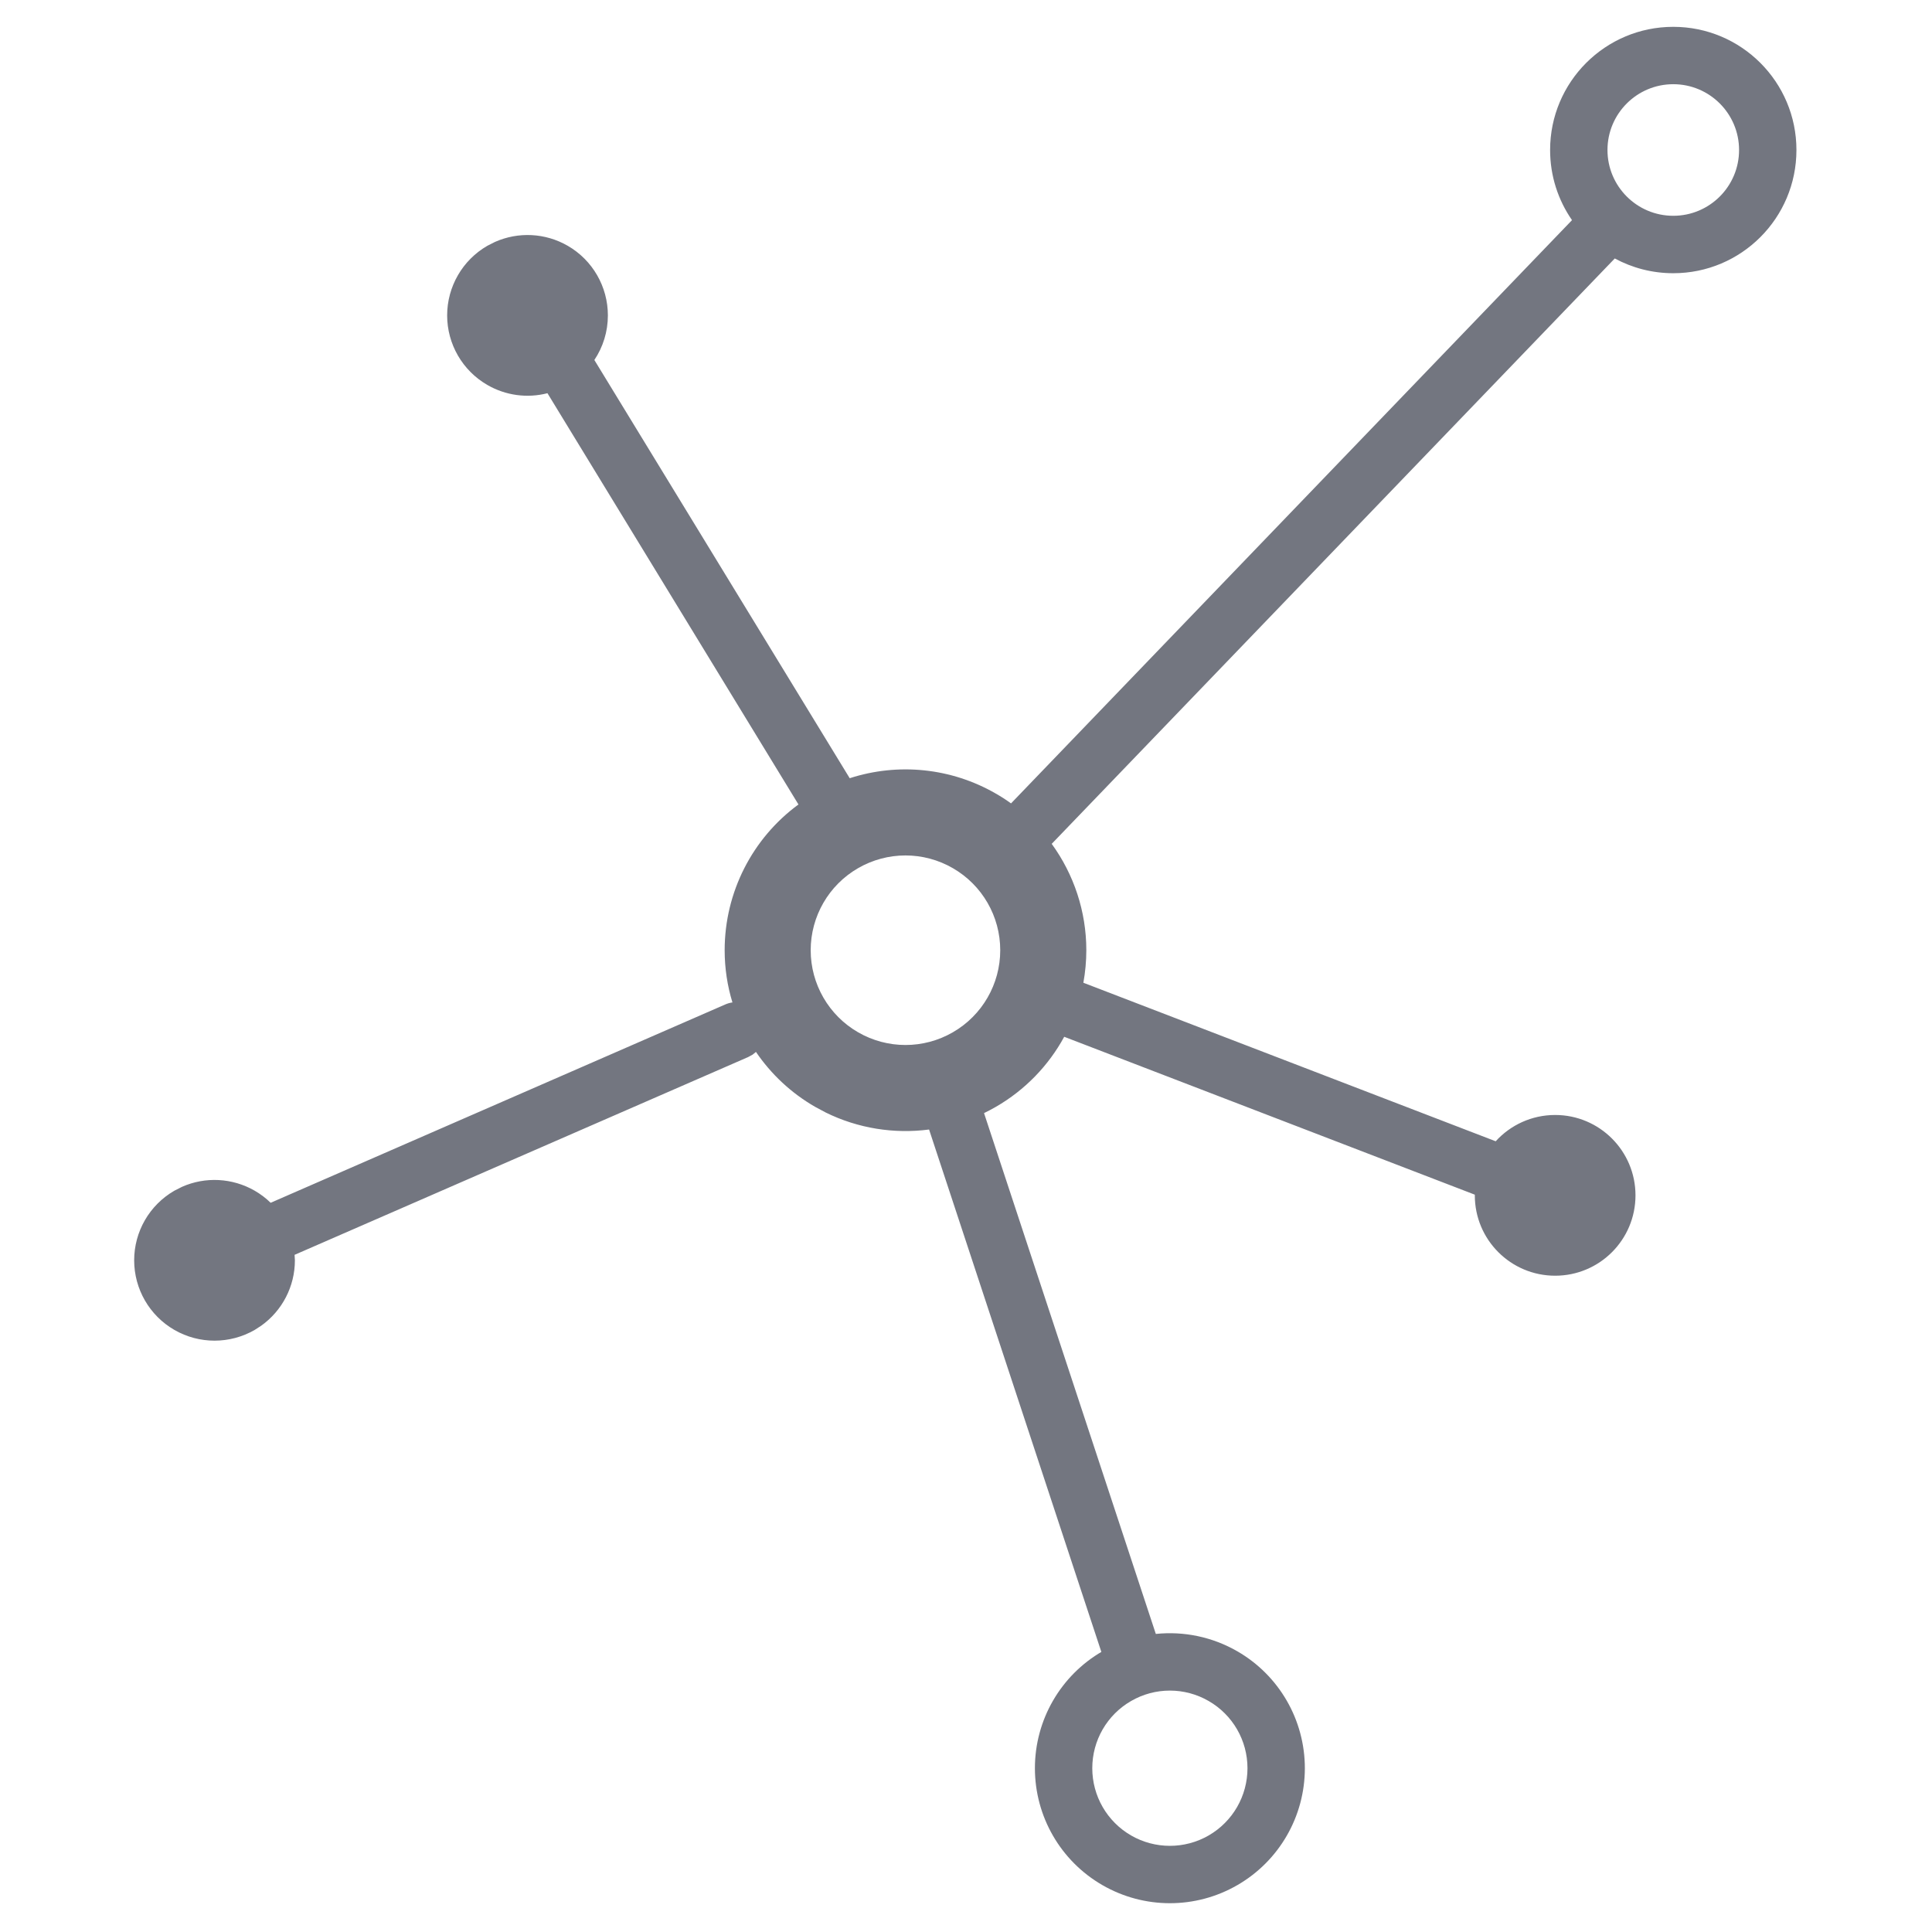 <?xml version="1.0" encoding="UTF-8"?>
<svg width="36px" height="36px" viewBox="0 0 36 36" version="1.1" xmlns="http://www.w3.org/2000/svg" xmlns:xlink="http://www.w3.org/1999/xlink">
    <!-- Generator: Sketch 62 (91390) - https://sketch.com -->
    <title>icon-distributed</title>
    <desc>Created with Sketch.</desc>
    <g id="icon-distributed" stroke="none" stroke-width="1" fill="none" fill-rule="evenodd">
        <path d="M27.87,21.266 C28.144,20.965 28.539,20.776 28.978,20.776 C29.805,20.776 30.475,21.447 30.475,22.274 C30.475,23.101 29.805,23.771 28.978,23.771 C28.151,23.771 27.481,23.101 27.481,22.274 C27.481,22.27 27.481,22.265 27.481,22.261 L19.83,19.319 C19.539,19.854 19.103,20.309 18.557,20.624 C18.484,20.666 18.411,20.705 18.336,20.741 L21.537,30.446 C22.057,30.392 22.589,30.5 23.057,30.77 C23.835,31.219 24.314,32.049 24.314,32.948 C24.314,33.847 23.835,34.677 23.057,35.126 C22.279,35.576 21.32,35.576 20.541,35.126 C19.763,34.677 19.284,33.847 19.284,32.948 C19.284,32.049 19.763,31.219 20.541,30.77 L20.522,30.781 L17.312,21.047 C16.66,21.132 15.989,21.027 15.386,20.73 L15.188,20.624 C14.74,20.366 14.367,20.014 14.086,19.601 L14.023,19.652 L14.023,19.652 L13.938,19.698 L5.489,23.382 L5.495,23.484 C5.495,23.97 5.259,24.423 4.868,24.702 L4.746,24.781 C4.283,25.048 3.712,25.048 3.249,24.781 C2.785,24.513 2.5,24.019 2.5,23.484 C2.5,22.949 2.785,22.455 3.249,22.187 L3.249,22.187 L3.391,22.115 C3.825,21.922 4.329,21.947 4.746,22.187 C4.855,22.25 4.955,22.326 5.043,22.412 L13.511,18.718 C13.556,18.698 13.602,18.685 13.648,18.679 C13.553,18.37 13.503,18.041 13.503,17.706 C13.503,16.626 14.019,15.62 14.878,14.99 L10.201,7.327 C9.827,7.423 9.425,7.372 9.081,7.173 C8.618,6.906 8.332,6.412 8.332,5.877 C8.332,5.342 8.618,4.847 9.081,4.58 L9.081,4.58 L9.223,4.508 C9.658,4.315 10.162,4.339 10.579,4.58 C11.042,4.847 11.327,5.342 11.327,5.877 C11.327,6.178 11.237,6.466 11.075,6.708 L15.833,14.501 C16.73,14.21 17.721,14.305 18.557,14.788 C18.655,14.844 18.749,14.905 18.839,14.97 L29.292,4.102 C29.035,3.731 28.884,3.281 28.884,2.795 C28.884,1.528 29.911,0.5 31.179,0.5 C32.447,0.5 33.474,1.528 33.474,2.795 C33.474,4.063 32.447,5.091 31.179,5.091 C30.784,5.091 30.413,4.991 30.089,4.816 L19.597,15.724 C20.009,16.291 20.242,16.982 20.242,17.706 C20.242,17.911 20.223,18.114 20.187,18.312 Z M22.522,31.696 C22.075,31.437 21.523,31.437 21.076,31.696 C20.628,31.954 20.353,32.431 20.353,32.948 C20.353,33.465 20.628,33.942 21.076,34.201 C21.523,34.459 22.075,34.459 22.522,34.201 C22.97,33.942 23.245,33.465 23.245,32.948 C23.245,32.431 22.97,31.954 22.522,31.696 Z M17.755,16.177 C17.209,15.861 16.536,15.861 15.989,16.177 C15.443,16.492 15.106,17.075 15.106,17.706 C15.106,18.337 15.443,18.92 15.989,19.235 C16.536,19.551 17.209,19.551 17.755,19.235 C18.302,18.92 18.638,18.337 18.638,17.706 C18.638,17.075 18.302,16.492 17.755,16.177 Z M31.179,1.569 C30.502,1.569 29.953,2.118 29.953,2.795 C29.953,3.472 30.502,4.021 31.179,4.021 C31.856,4.021 32.405,3.472 32.405,2.795 C32.405,2.118 31.856,1.569 31.179,1.569 Z" id="Combined-Shape" fill="#737680" fill-rule="nonzero"></path>
    </g>
</svg>